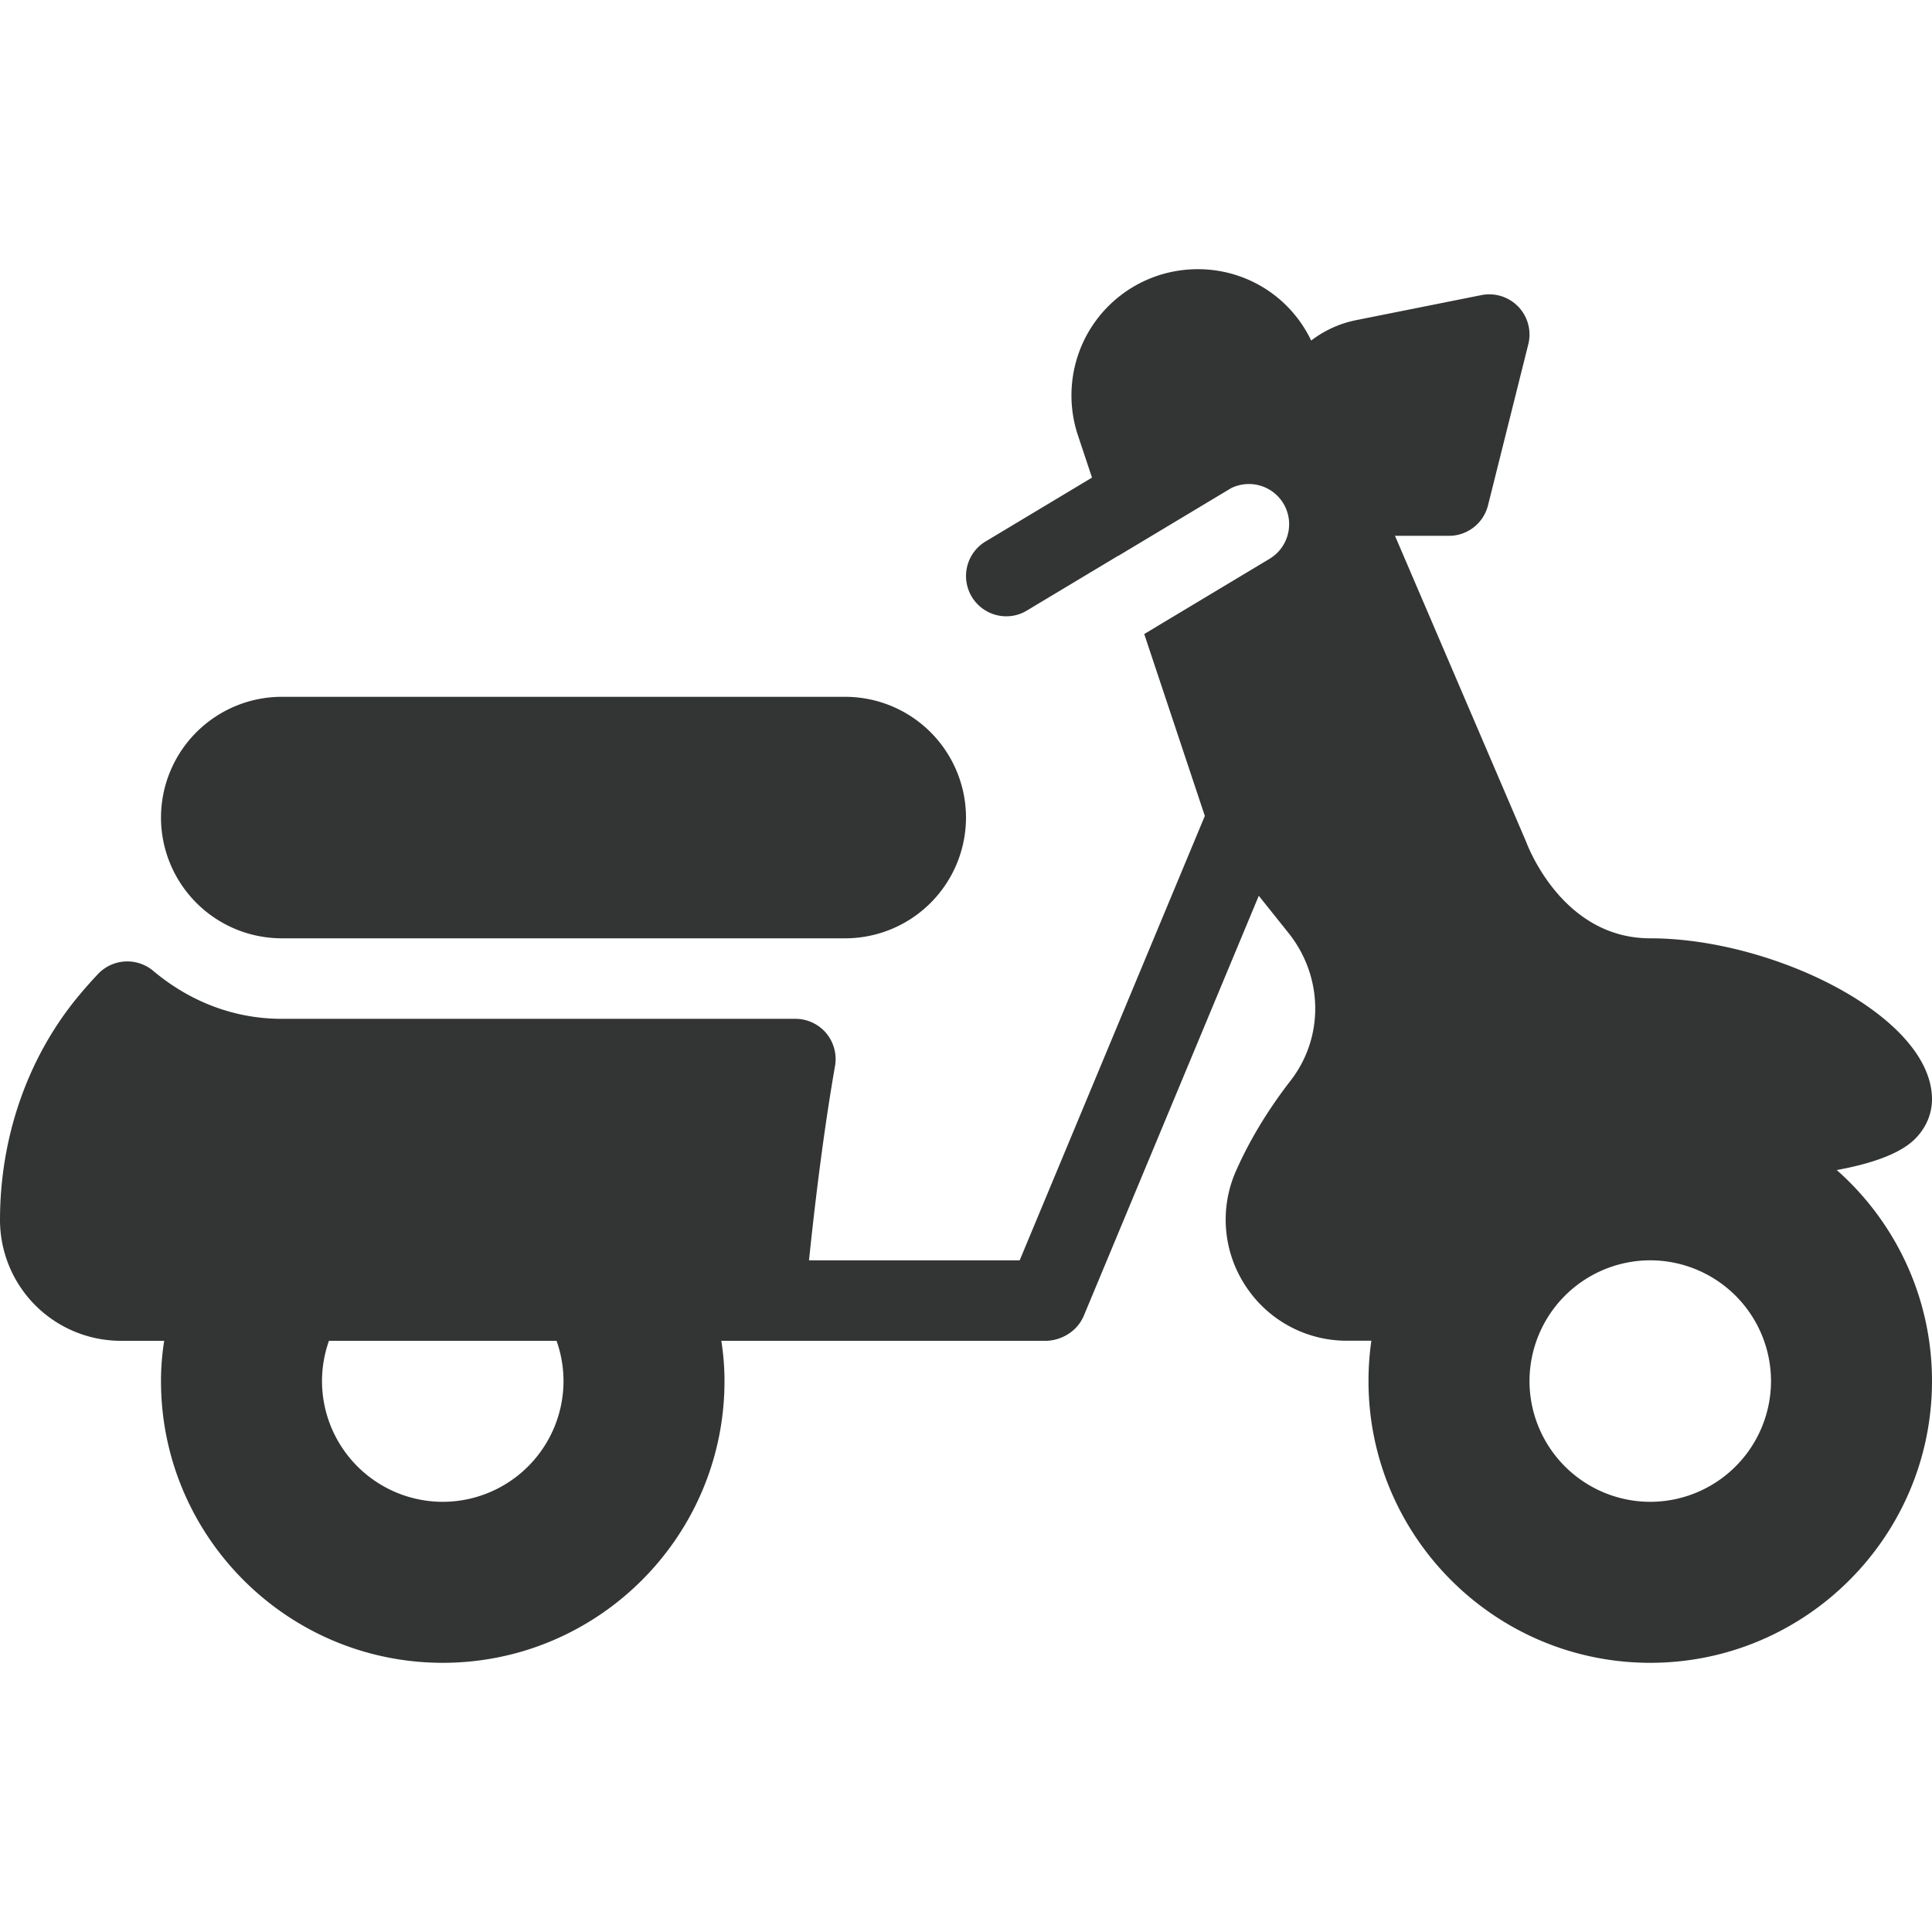 <svg width="100" height="100" fill="none" xmlns="http://www.w3.org/2000/svg"><g clip-path="url(#clip0)" fill="#323534"><path d="M85.417 56.9c-8.042 0-14.584 6.542-14.584 14.584 0 8.041 6.542 14.583 14.584 14.583 8.041 0 14.583-6.542 14.583-14.583 0-8.042-6.542-14.584-14.583-14.584zm0 20.834a6.258 6.258 0 01-6.25-6.25 6.258 6.258 0 016.25-6.25 6.258 6.258 0 016.25 6.25 6.258 6.258 0 01-6.25 6.25zm-48.8-11.113a2.075 2.075 0 00-1.963-1.387H22.917a6.258 6.258 0 016.25 6.25 6.258 6.258 0 01-6.25 6.25 6.258 6.258 0 01-6.25-6.25 6.258 6.258 0 016.25-6.25H11.183c-.883 0-1.67.554-1.962 1.387-.6 1.684-.888 3.271-.888 4.863 0 8.041 6.542 14.583 14.584 14.583 8.041 0 14.583-6.542 14.583-14.583 0-1.592-.288-3.18-.883-4.863zm7.133-30.554H14.583a6.258 6.258 0 00-6.25 6.25 6.258 6.258 0 006.25 6.25H43.75a6.258 6.258 0 006.25-6.25 6.258 6.258 0 00-6.25-6.25zm21.638 4.325a2.09 2.09 0 00-2.726 1.12l-10.416 25a2.084 2.084 0 003.846 1.605l10.416-25a2.084 2.084 0 00-1.12-2.725z"/><path d="M42.763 53.475a2.082 2.082 0 00-1.596-.741H14.583c-2.42 0-4.72-.859-6.654-2.484a2.088 2.088 0 00-2.858.167 23.57 23.57 0 00-1.113 1.266C1.404 54.825 0 58.896 0 63.15a6.258 6.258 0 006.25 6.25h33.333a2.08 2.08 0 002.075-1.908c.005-.067.567-6.634 1.563-12.317a2.094 2.094 0 00-.458-1.7zm27.841-34.858a3.538 3.538 0 00-2.667 4.591l.009.021a3.536 3.536 0 003.358 2.421H75l2.083-8.333-6.479 1.3z"/><path d="M78.592 15.88a2.086 2.086 0 00-1.917-.605l-6.483 1.296a5.624 5.624 0 00-4.225 7.317 5.62 5.62 0 005.337 3.846H75c.954 0 1.787-.65 2.02-1.58l2.084-8.333a2.08 2.08 0 00-.512-1.942zm-5.217 7.687h-2.07c-.63 0-1.188-.404-1.393-1.021a1.426 1.426 0 01.121-1.192 1.44 1.44 0 01.975-.7l3.255-.65-.888 3.563z"/><path d="M85.416 48.567c-4.504 0-6.304-4.688-6.42-4.988L67.987 17.892c-1.266-2.963-4.446-4.538-7.587-3.763a6.538 6.538 0 00-4.138 3.192 6.55 6.55 0 00-.47 5.208l2.078 6.242 5.7-3.421a2.085 2.085 0 012.859.712c.591.988.27 2.267-.713 2.859l-6.491 3.896 3.383 10.154c.08.233.196.45.346.641l3.733 4.671c1.809 2.259 1.855 5.4.117 7.646-1.18 1.521-2.13 3.096-2.83 4.68a6.228 6.228 0 00.488 5.937 6.248 6.248 0 005.246 2.85h3.209c1.15 0 2.083-.934 2.083-2.084 0-.429-.158-.804-.383-1.133l9.096-6.063c.362.542.941.93 1.646.95 4.2.13 11.583 0 13.733-2.087.587-.57.908-1.313.908-2.08 0-4.29-8.217-8.332-14.584-8.332z"/><path d="M64.283 22.492a2.081 2.081 0 00-2.858-.713l-10.417 6.25a2.086 2.086 0 001.075 3.871c.367 0 .738-.096 1.071-.3l10.417-6.25a2.087 2.087 0 00.712-2.858zM54.167 65.234H39.583a2.084 2.084 0 000 4.166h14.584a2.084 2.084 0 000-4.166z"/></g><defs><clipPath id="clip0"><path fill="#fff" d="M0 0h100v100H0z"/></clipPath></defs></svg>
